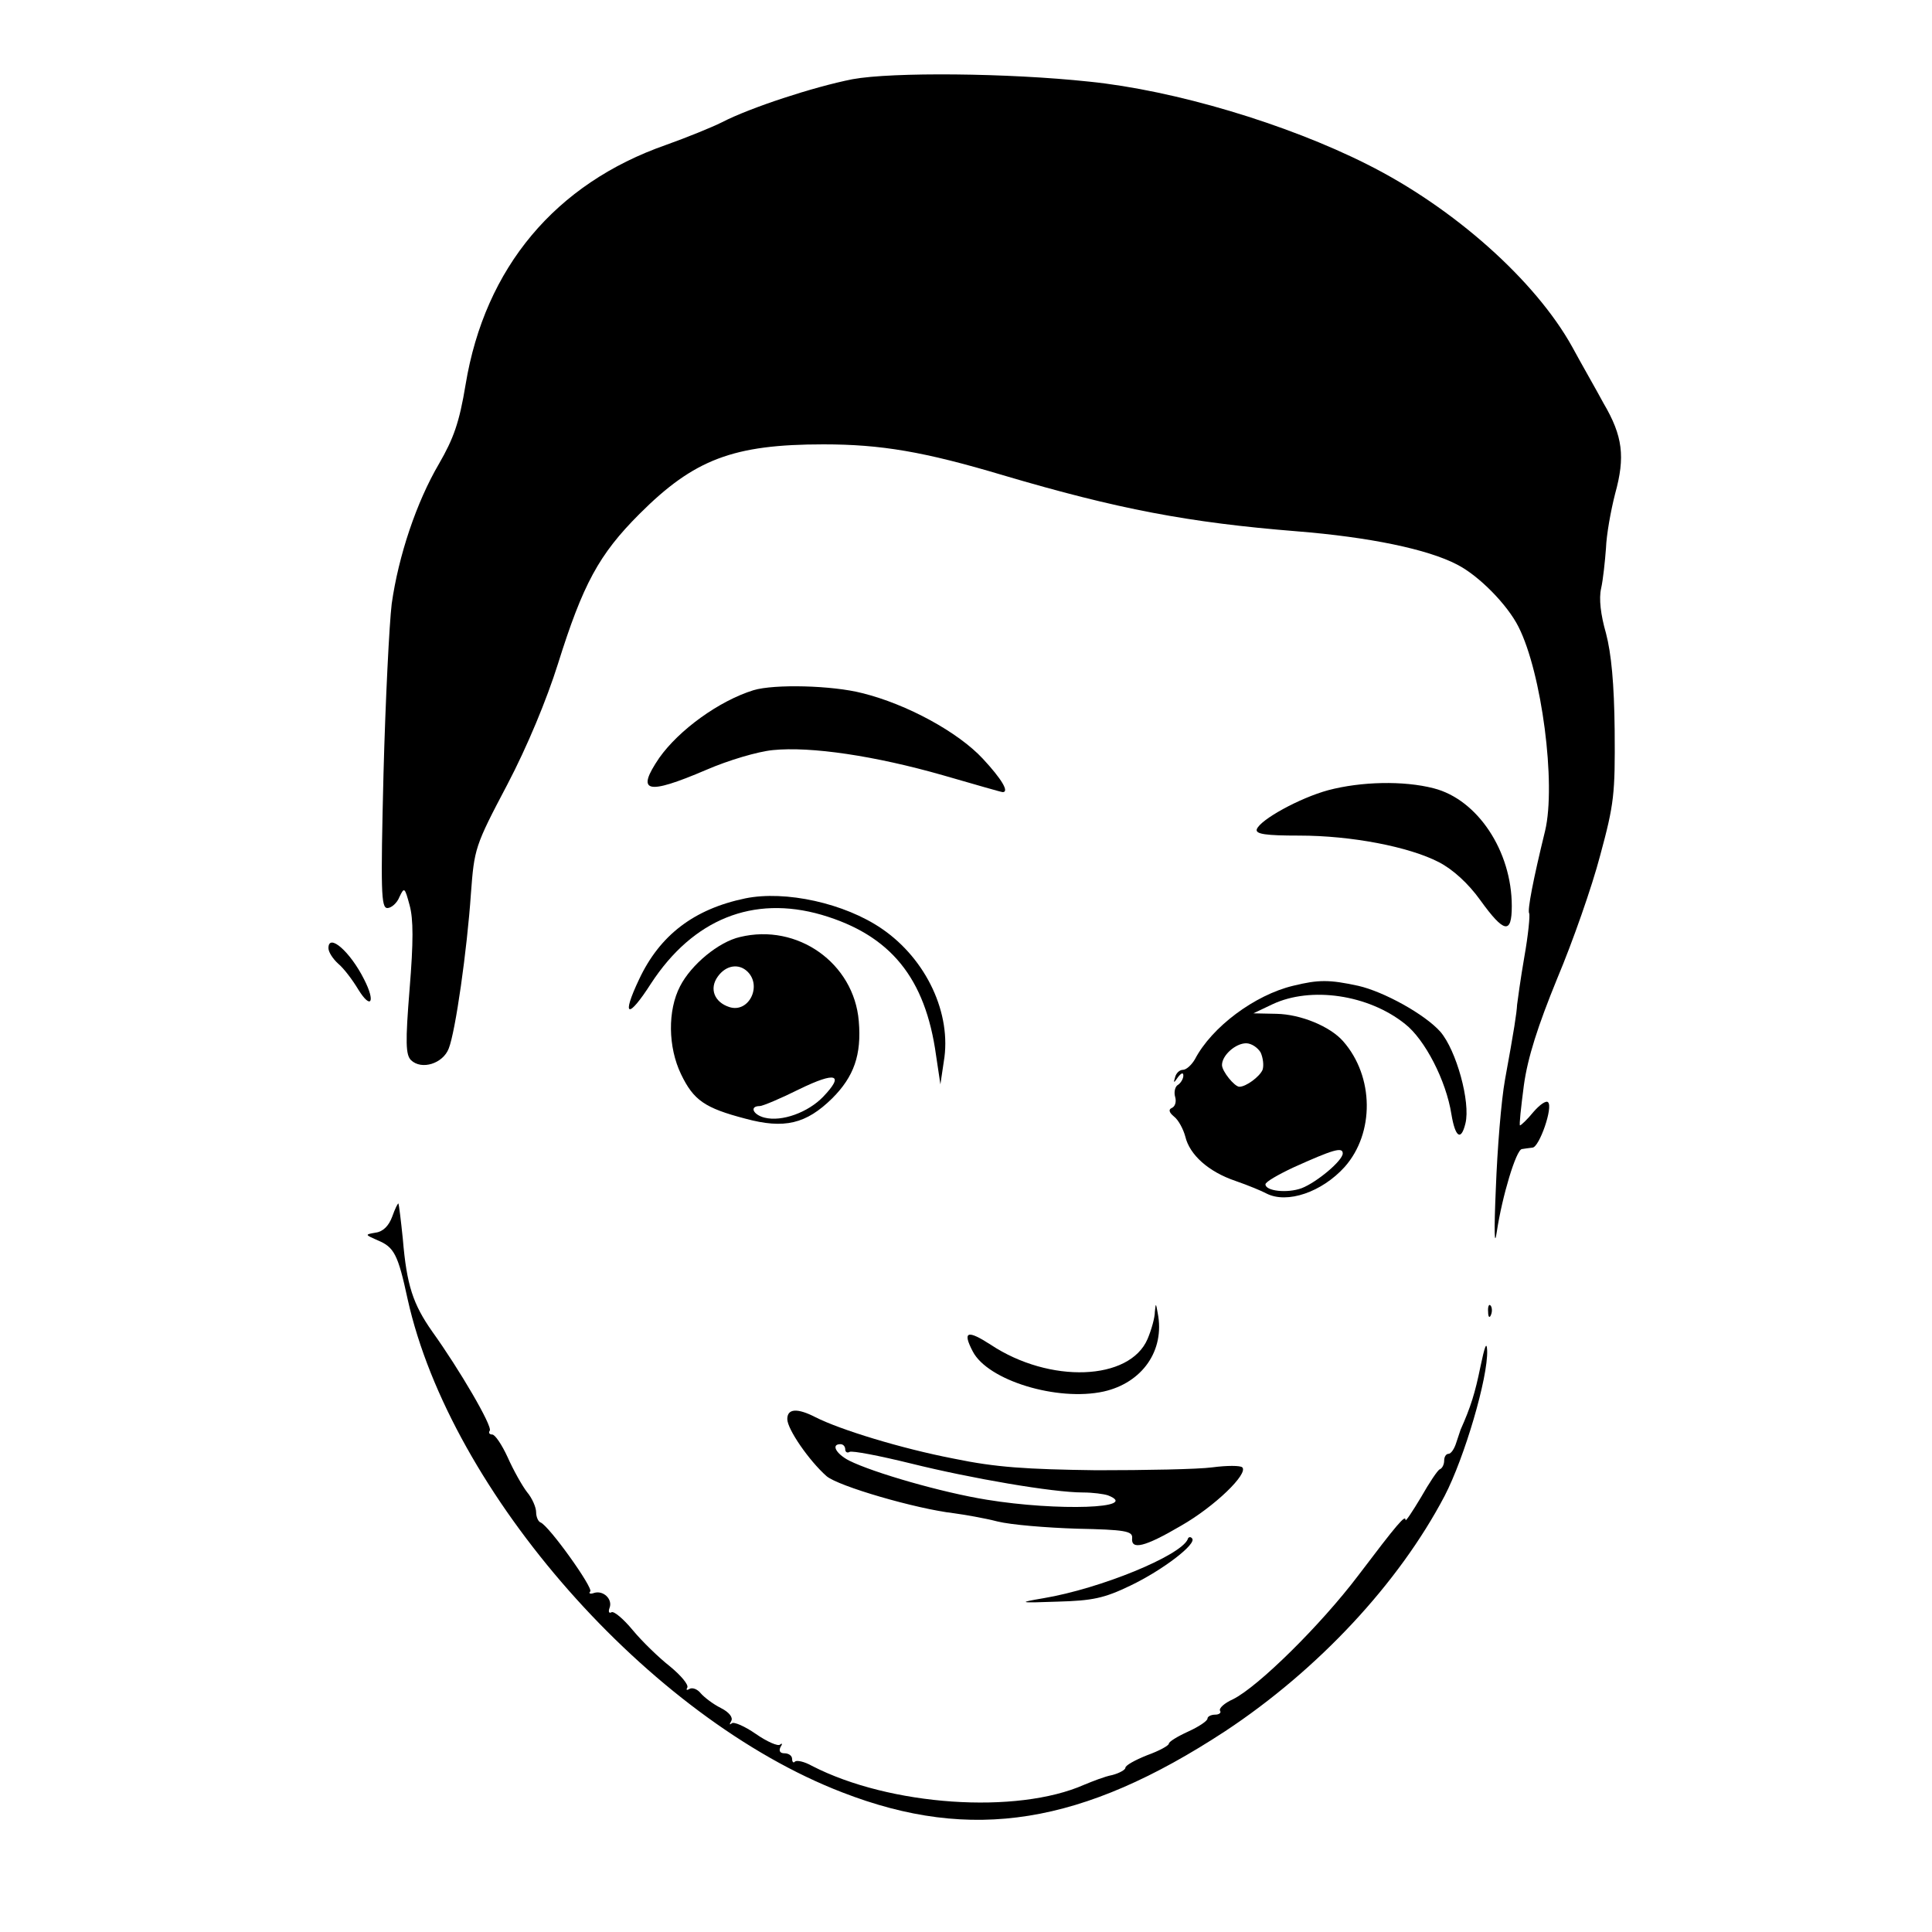 <?xml version="1.0" standalone="no"?>
<!DOCTYPE svg PUBLIC "-//W3C//DTD SVG 20010904//EN"
 "http://www.w3.org/TR/2001/REC-SVG-20010904/DTD/svg10.dtd">
<svg version="1.0" xmlns="http://www.w3.org/2000/svg"
 width="400pt" height="400pt" viewBox="0 0 400 400"
 preserveAspectRatio="xMidYMid meet">
<g transform="translate(0,400) scale(0.1,-0.1)"
fill="#000000" stroke="none">
<path d="M1765 3836 c-81 -16 -212 -59 -270 -89 -22 -11 -74 -32 -116 -47
-229 -80 -375 -254 -415 -496 -13 -79 -25 -112 -55 -164 -47 -80 -84 -191 -98
-290 -5 -41 -13 -200 -17 -352 -6 -244 -5 -278 8 -278 8 0 20 10 25 23 10 21
11 20 21 -17 8 -29 8 -76 0 -174 -9 -111 -8 -136 3 -147 22 -21 66 -7 78 24
14 35 38 204 46 321 7 93 8 98 75 225 42 80 82 177 105 250 52 166 85 227 169
311 113 113 194 144 381 144 119 0 208 -15 372 -64 237 -70 384 -98 608 -116
150 -12 271 -37 332 -69 45 -23 104 -83 127 -129 48 -95 78 -325 55 -422 -25
-102 -37 -165 -33 -171 2 -4 -2 -45 -10 -90 -8 -46 -14 -91 -15 -99 -1 -18 -6
-51 -25 -155 -8 -44 -16 -145 -19 -225 -4 -91 -3 -125 2 -90 11 73 40 170 52
171 5 1 15 2 22 3 14 1 43 84 32 94 -4 4 -17 -5 -30 -20 -13 -16 -26 -28 -28
-28 -2 0 2 37 8 83 8 58 29 123 69 221 32 76 72 190 89 255 29 107 31 127 30
258 -1 98 -7 160 -18 202 -11 38 -15 72 -10 93 4 18 8 56 10 83 1 28 10 78 19
113 21 76 16 119 -24 187 -15 28 -45 80 -65 117 -76 137 -245 288 -425 378
-167 84 -398 153 -575 171 -168 18 -408 20 -490 5z"/>
<path d="M1560 2571 c-71 -22 -154 -82 -195 -140 -49 -72 -27 -78 97 -25 46
20 107 38 138 41 79 8 212 -12 352 -52 66 -19 121 -35 124 -35 14 0 -2 27 -41
69 -51 55 -157 113 -250 136 -62 16 -182 19 -225 6z"/>
<path d="M2750 2364 c-59 -16 -141 -61 -148 -81 -3 -10 19 -13 88 -13 108 0
227 -23 289 -55 29 -15 61 -44 86 -79 49 -68 65 -71 65 -12 0 114 -71 221
-162 244 -62 16 -150 14 -218 -4z"/>
<path d="M1543 2140 c-106 -22 -177 -76 -220 -168 -37 -78 -23 -83 25 -8 87
133 211 183 353 142 143 -42 215 -131 237 -291 l9 -60 7 47 c17 99 -36 212
-128 275 -77 53 -200 80 -283 63z"/>
<path d="M1532 2060 c-44 -10 -101 -57 -124 -102 -26 -50 -25 -126 2 -182 26
-54 49 -70 133 -92 81 -22 126 -11 180 42 45 45 61 90 55 160 -10 120 -127
203 -246 174z m16 -72 c30 -30 2 -86 -38 -73 -31 10 -42 38 -24 63 17 24 44
28 62 10z m156 -259 c-31 -32 -85 -52 -121 -43 -24 6 -32 24 -10 24 6 0 44 16
82 35 76 37 94 31 49 -16z"/>
<path d="M680 2037 c0 -8 9 -22 20 -32 12 -10 30 -34 42 -54 26 -42 36 -26 12
21 -29 58 -74 97 -74 65z"/>
<path d="M2677 1959 c-79 -19 -168 -85 -203 -152 -7 -12 -18 -22 -25 -22 -7 0
-14 -7 -16 -15 -4 -13 -3 -13 6 0 7 9 11 10 11 3 0 -6 -5 -15 -11 -19 -6 -3
-9 -15 -6 -25 3 -10 0 -20 -7 -23 -7 -3 -6 -9 5 -18 9 -7 19 -26 23 -41 9 -38
48 -73 104 -92 26 -9 55 -21 64 -26 43 -22 115 3 162 55 62 70 61 187 -3 260
-27 31 -88 56 -138 57 l-48 1 40 19 c79 37 198 20 274 -41 41 -32 85 -117 96
-187 8 -48 20 -56 29 -19 11 44 -19 152 -52 190 -32 36 -117 83 -170 95 -60
13 -82 13 -135 0z m-67 -138 c5 -11 7 -27 4 -36 -6 -14 -34 -35 -48 -35 -10 0
-36 32 -36 45 0 20 28 45 50 45 11 0 24 -9 30 -19z m170 -209 c0 -15 -54 -60
-85 -72 -30 -11 -75 -6 -75 8 0 5 26 20 58 35 82 37 102 43 102 29z"/>
<path d="M812 1481 c-7 -19 -19 -31 -34 -33 -23 -4 -23 -4 4 -16 34 -14 42
-29 62 -122 89 -400 500 -867 900 -1021 268 -104 497 -67 793 127 192 127 359
306 454 487 41 79 90 245 88 301 -1 20 -5 9 -14 -34 -11 -54 -20 -83 -41 -130
-1 -3 -5 -15 -9 -27 -4 -13 -11 -23 -16 -23 -5 0 -9 -6 -9 -14 0 -8 -4 -16 -9
-18 -4 -1 -22 -28 -39 -58 -18 -30 -32 -51 -32 -47 0 12 -17 -8 -98 -115 -78
-103 -207 -230 -259 -256 -18 -8 -30 -19 -27 -24 3 -4 -2 -8 -10 -8 -9 0 -16
-4 -16 -8 0 -5 -18 -17 -40 -27 -22 -10 -40 -21 -40 -25 0 -4 -20 -15 -45 -24
-25 -10 -45 -21 -45 -26 0 -4 -12 -11 -27 -15 -16 -3 -41 -13 -58 -20 -140
-62 -403 -44 -564 39 -16 9 -31 12 -35 9 -3 -4 -6 -1 -6 5 0 7 -7 12 -16 12
-9 0 -12 5 -8 13 4 6 4 9 -1 5 -4 -4 -27 6 -50 22 -23 16 -46 26 -50 22 -5 -4
-5 -2 -1 5 4 7 -4 18 -22 27 -16 8 -34 22 -41 30 -7 9 -18 13 -24 9 -5 -3 -7
-2 -4 3 3 6 -13 25 -36 44 -23 18 -58 52 -77 75 -19 23 -39 40 -44 37 -5 -3
-7 1 -4 9 7 18 -13 37 -32 31 -8 -3 -12 -1 -8 3 7 7 -86 137 -103 143 -5 2 -9
12 -9 21 0 10 -8 29 -19 42 -10 13 -28 45 -40 72 -12 26 -26 47 -32 47 -6 0
-8 4 -5 8 6 9 -63 127 -119 205 -40 57 -53 96 -61 192 -4 39 -8 71 -9 73 -1 2
-7 -10 -13 -27z"/>
<path d="M2391 1284 c0 -12 -7 -37 -15 -56 -37 -87 -203 -93 -325 -12 -48 31
-59 28 -37 -14 31 -60 175 -104 271 -83 80 18 127 85 112 162 -4 22 -4 22 -6
3z"/>
<path d="M3081 1284 c0 -11 3 -14 6 -6 3 7 2 16 -1 19 -3 4 -6 -2 -5 -13z"/>
<path d="M1630 1062 c0 -21 45 -86 81 -118 24 -21 186 -68 264 -77 22 -3 63
-10 90 -17 28 -7 102 -13 165 -15 99 -2 115 -5 114 -19 -3 -26 26 -19 101 25
70 40 140 108 127 121 -4 4 -32 4 -62 0 -30 -4 -138 -6 -240 -6 -146 2 -208 6
-295 24 -109 21 -236 60 -287 86 -37 19 -58 18 -58 -4z m120 -63 c0 -5 4 -8 9
-5 5 3 62 -8 127 -24 125 -31 294 -60 356 -60 20 0 43 -3 52 -6 69 -27 -104
-33 -251 -9 -93 15 -235 56 -285 81 -27 14 -38 34 -18 34 6 0 10 -5 10 -11z"/>
<path d="M2459 813 c-15 -34 -180 -102 -299 -122 -53 -9 -52 -10 30 -7 72 2
96 7 150 33 67 32 139 87 128 98 -3 4 -8 3 -9 -2z"/>
</g>
</svg>
